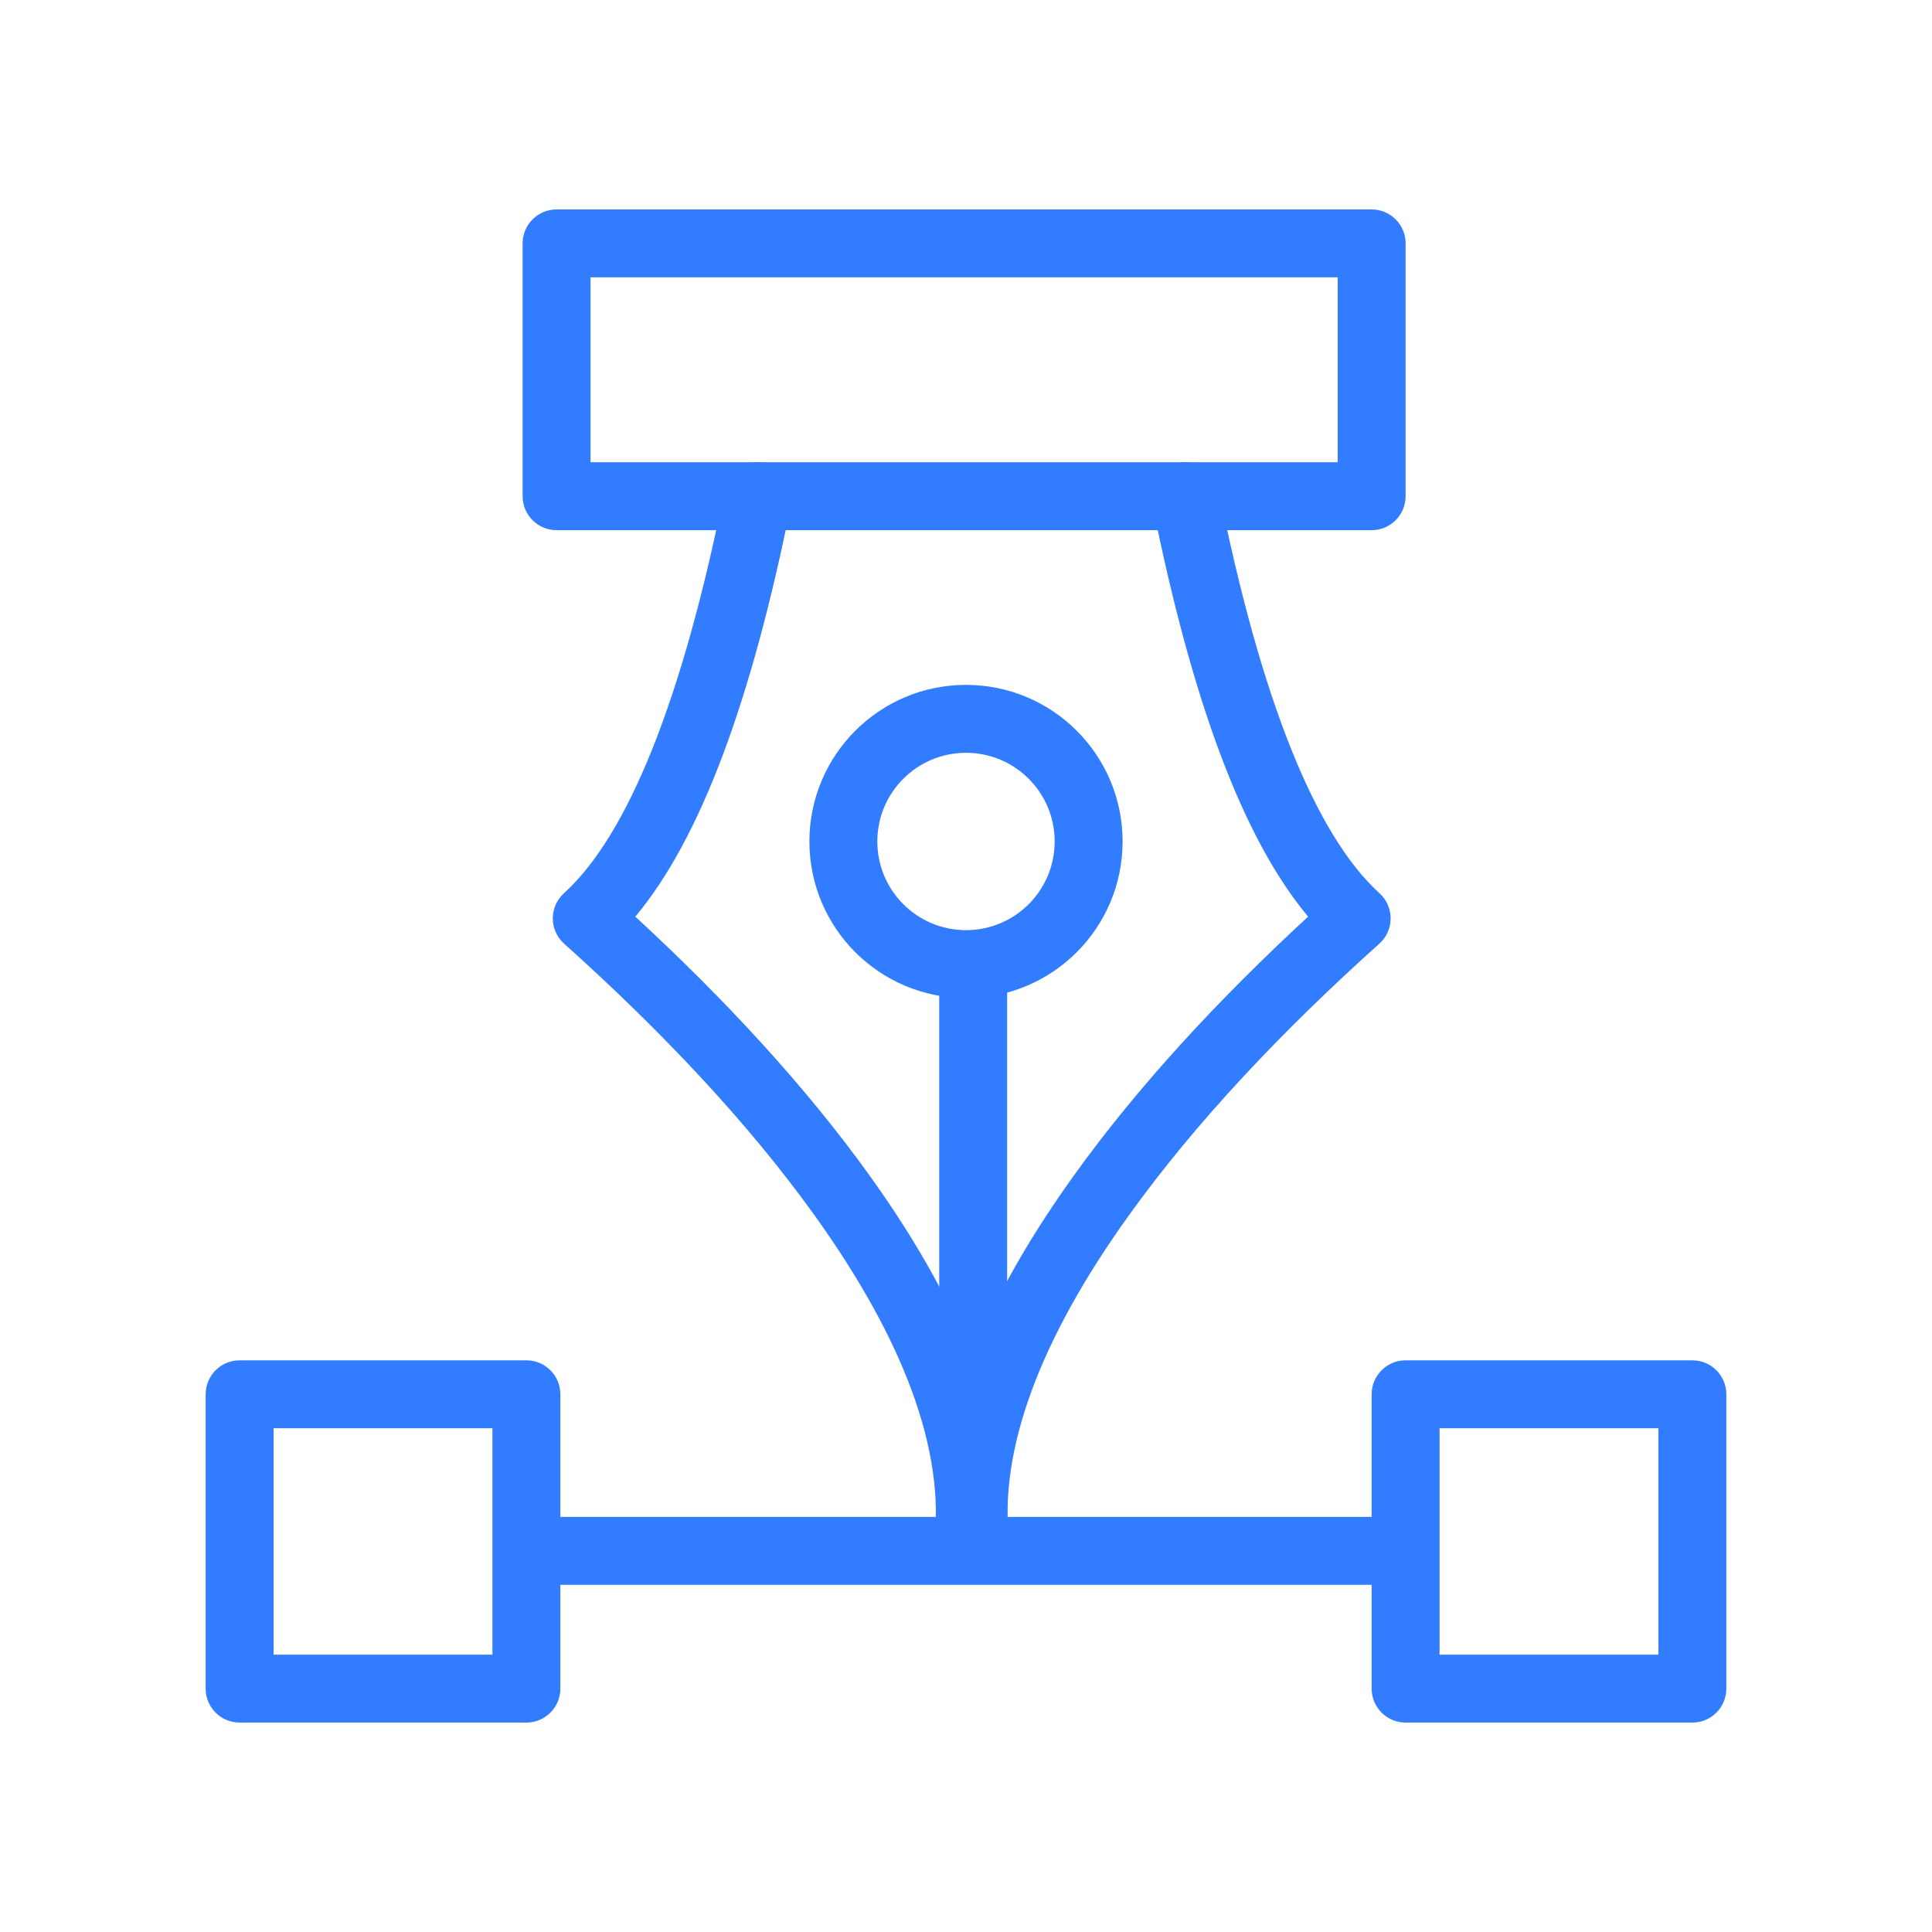 <?xml version="1.0" standalone="no"?><!DOCTYPE svg PUBLIC "-//W3C//DTD SVG 1.1//EN" "http://www.w3.org/Graphics/SVG/1.1/DTD/svg11.dtd"><svg t="1707037388811" class="icon" viewBox="0 0 1024 1024" version="1.1" xmlns="http://www.w3.org/2000/svg" p-id="7268" xmlns:xlink="http://www.w3.org/1999/xlink" width="32" height="32"><path d="M533.81 821.984h-36V510.648h36z" fill="#327cff" p-id="7269"></path><path d="M512 529c-45.84 0-83-37.16-83-83s37.16-83 83-83 83 37.16 83 83-37.16 83-83 83z m0-36c25.957 0 47-21.043 47-47s-21.043-47-47-47-47 21.043-47 47 21.043 47 47 47z" fill="#327cff" p-id="7270"></path><path d="M461.241 623.529c51.41 71.74 77.289 139.141 69.44 200.21-1.267 9.86-10.287 16.827-20.147 15.56-9.86-1.268-16.826-10.288-15.559-20.148 6.445-50.15-16.382-109.606-62.996-174.652-35.671-49.778-81.919-98.535-132.995-144.332-7.945-7.123-7.984-19.554-0.084-26.727 33.798-30.69 62.836-102.283 85.208-213.975 1.953-9.748 11.438-16.067 21.185-14.114 9.748 1.952 16.067 11.437 14.114 21.184-21.073 105.205-48.193 178.116-82.685 219.293 47.43 43.754 90.346 90.015 124.52 137.7z" fill="#327cff" p-id="7271"></path><path d="M568.823 623.529c-51.41 71.74-77.289 139.141-69.44 200.21 1.267 9.86 10.288 16.827 20.148 15.56 9.86-1.268 16.826-10.288 15.558-20.148-6.445-50.15 16.382-109.606 62.996-174.652 35.671-49.778 81.92-98.535 132.996-144.332 7.944-7.123 7.983-19.554 0.084-26.727-33.799-30.69-62.836-102.283-85.21-213.975-1.952-9.748-11.436-16.067-21.184-14.114-9.747 1.952-16.066 11.437-14.114 21.184 21.073 105.205 48.193 178.116 82.685 219.293-47.43 43.754-90.346 90.015-124.52 137.7z" fill="#327cff" p-id="7272"></path><path d="M313 245h396v-98H313v98z m-18-134h432c9.941 0 18 8.059 18 18v134c0 9.941-8.059 18-18 18H295c-9.941 0-18-8.059-18-18V129c0-9.941 8.059-18 18-18z" fill="#327cff" p-id="7273"></path><path d="M145 757v120h116V757H145z m-18-36h152c9.941 0 18 8.059 18 18v156c0 9.941-8.059 18-18 18H127c-9.941 0-18-8.059-18-18V739c0-9.941 8.059-18 18-18zM763 757v120h116V757H763z m-18-36h152c9.941 0 18 8.059 18 18v156c0 9.941-8.059 18-18 18H745c-9.941 0-18-8.059-18-18V739c0-9.941 8.059-18 18-18z" fill="#327cff" p-id="7274"></path><path d="M736.701 803.984c9.941 0 18 8.06 18 18 0 9.942-8.059 18-18 18H285.7c-9.941 0-18-8.058-18-18 0-9.94 8.059-18 18-18H736.7z" fill="#327cff" p-id="7275"></path></svg>